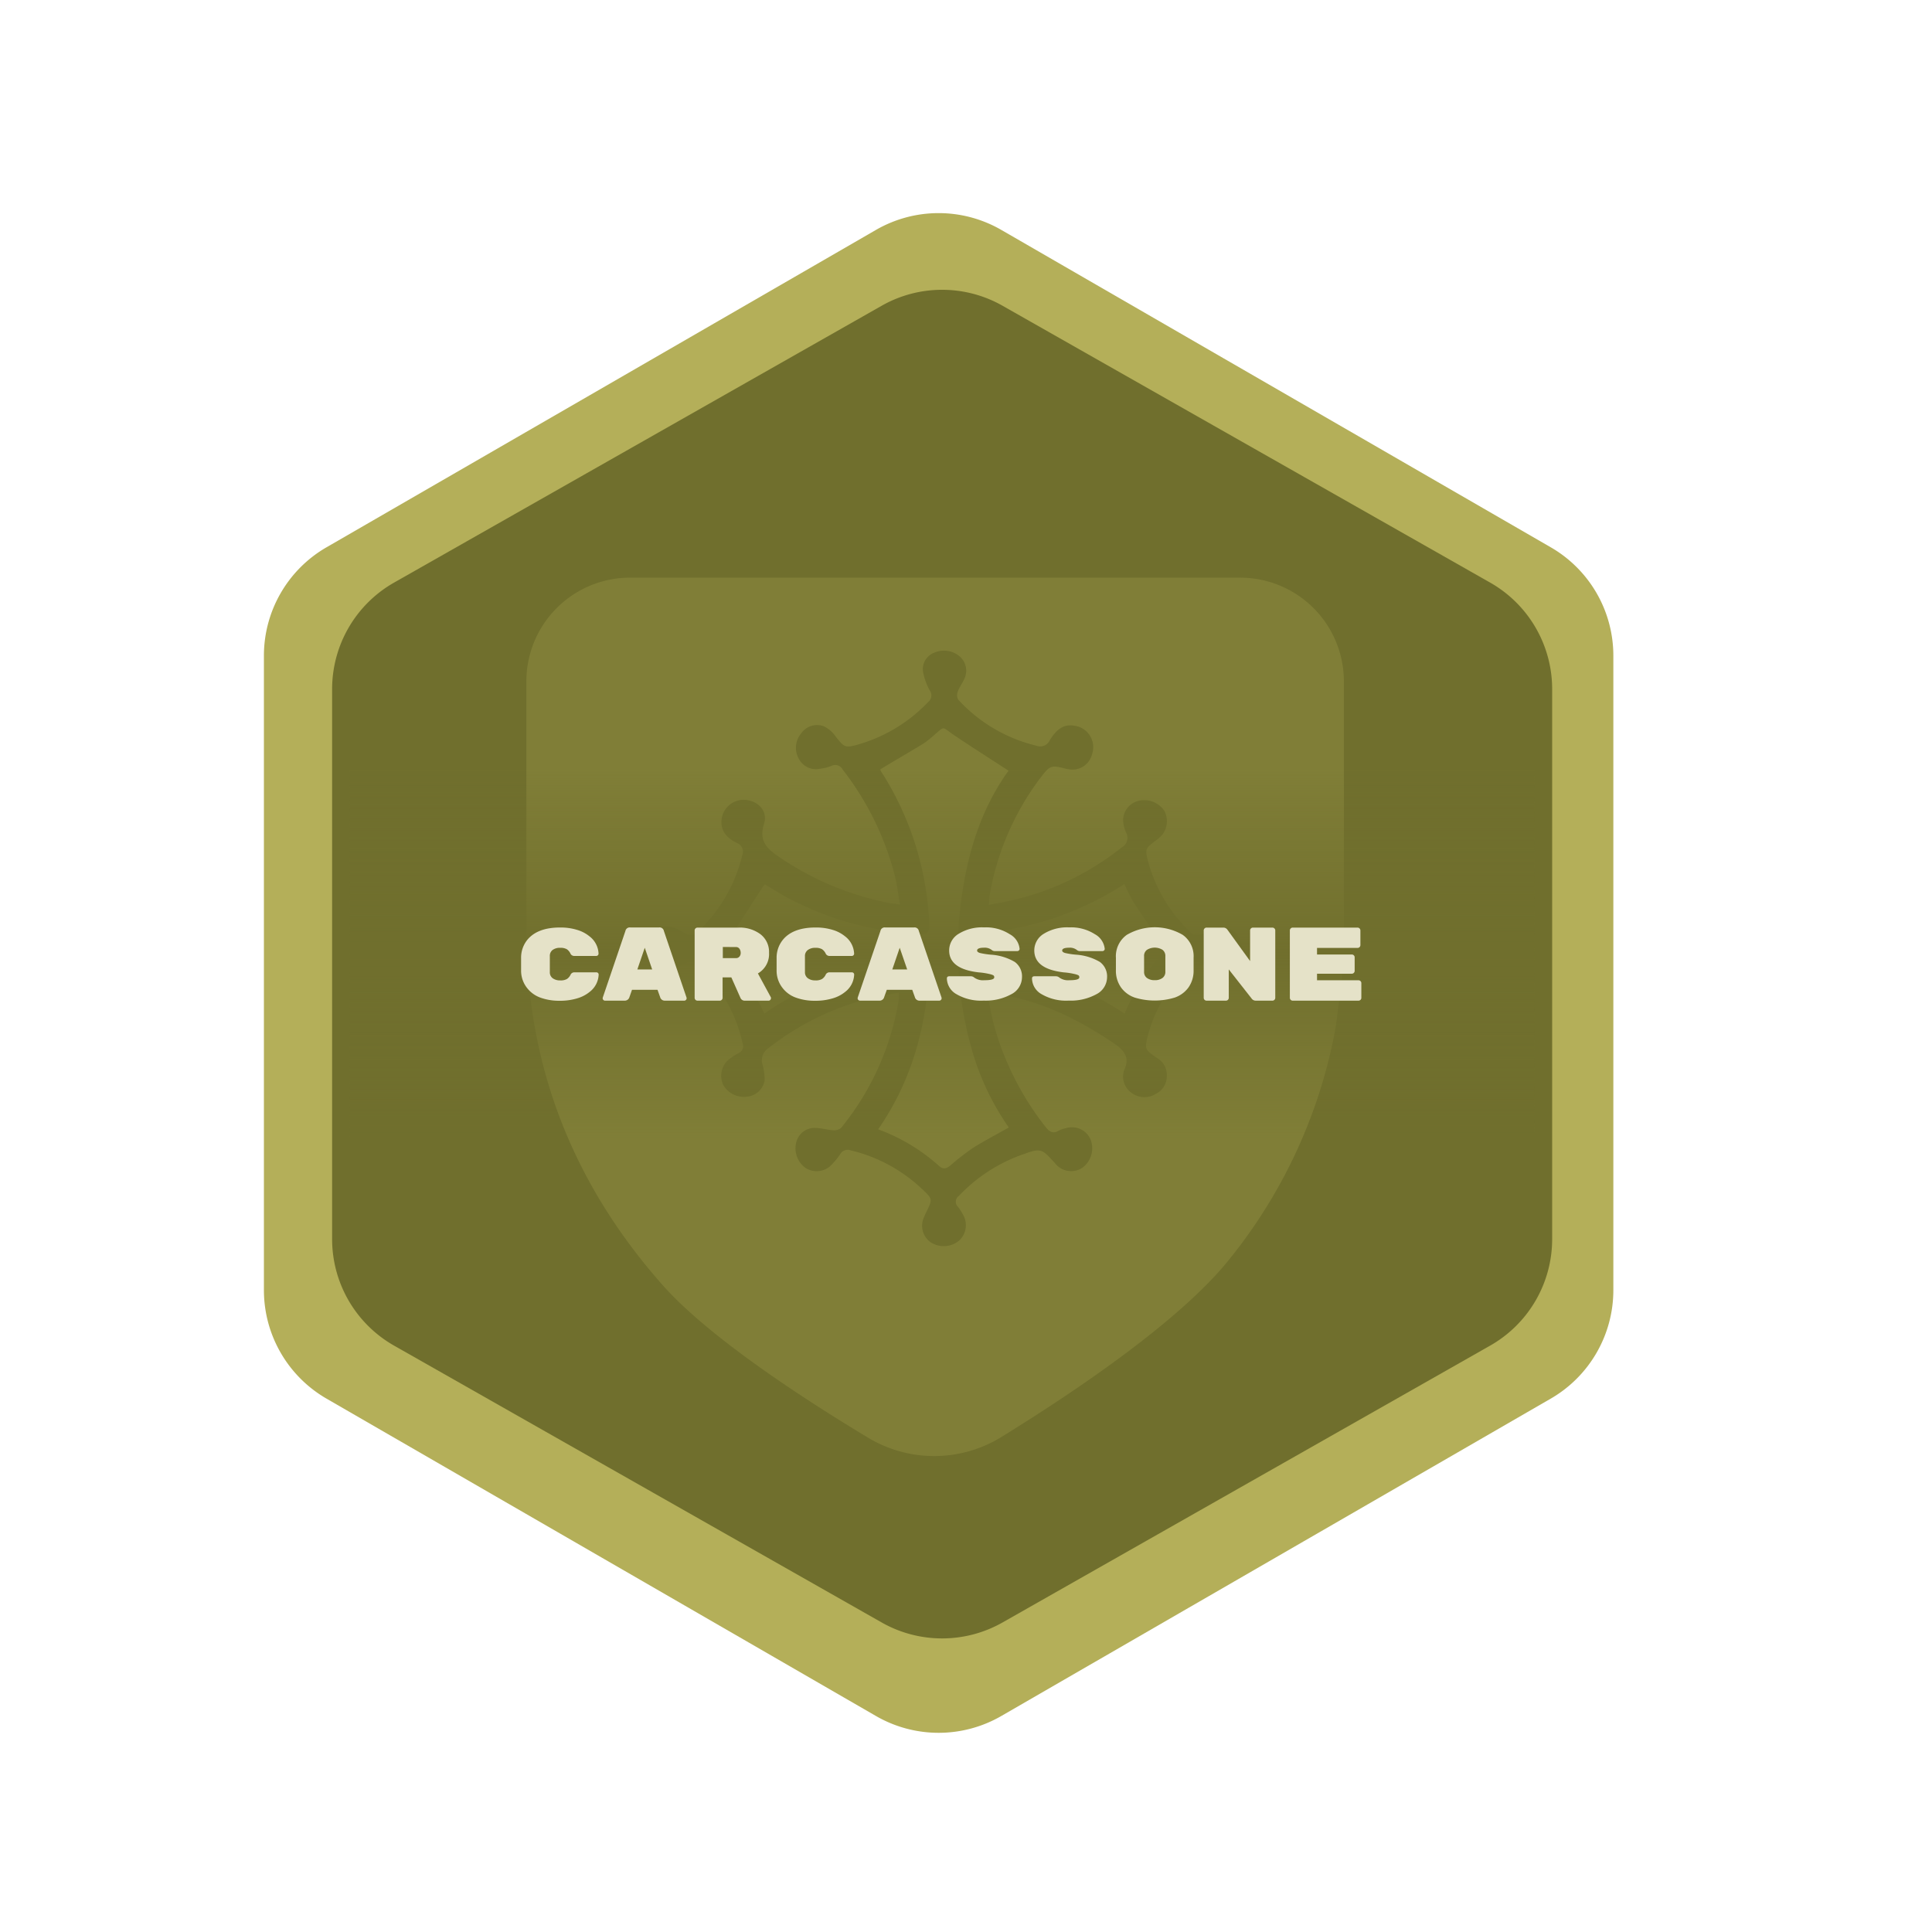 <svg xmlns="http://www.w3.org/2000/svg" xmlns:xlink="http://www.w3.org/1999/xlink" viewBox="0 0 346.99 346.99"><defs><style>.cls-1,.cls-3{fill:#b4af59;}.cls-2{fill:#706f2d;stroke:#b4af59;stroke-miterlimit:10;}.cls-3{opacity:0.24;}.cls-4{fill:url(#Dégradé_sans_nom_14);}.cls-5{fill:#e5e2c8;}</style><linearGradient id="Dégradé_sans_nom_14" x1="169.21" y1="204.38" x2="169.21" y2="138.3" gradientUnits="userSpaceOnUse"><stop offset="0" stop-color="#706f2d" stop-opacity="0"/><stop offset="0.5" stop-color="#706f2d"/><stop offset="1" stop-color="#706f2d" stop-opacity="0"/></linearGradient></defs><g id="Médailles_Finales" data-name="Médailles Finales"><g id="Occitanie"><path class="cls-1" d="M289.76,231.72V117.77a22.48,22.48,0,0,0-11.25-19.48l-98.68-57a22.5,22.5,0,0,0-22.5,0l-98.68,57A22.48,22.48,0,0,0,47.4,117.77v114A22.51,22.51,0,0,0,58.65,251.2l98.68,57a22.5,22.5,0,0,0,22.5,0l98.68-57A22.51,22.51,0,0,0,289.76,231.72Z"/><path class="cls-2" d="M279.27,222.55V123.76a22.5,22.5,0,0,0-11.39-19.56L180.31,54.48a22.49,22.49,0,0,0-22.21,0L70.53,104.2a22.49,22.49,0,0,0-11.38,19.56v98.79a22.49,22.49,0,0,0,11.38,19.56l87.57,49.72a22.49,22.49,0,0,0,22.21,0l87.57-49.72A22.5,22.5,0,0,0,279.27,222.55Z"/><path class="cls-3" d="M203.64,162.13a34.72,34.72,0,0,1-1.7-3.35,55.91,55.91,0,0,1-29.9,9c.73-10.85,3-20.92,9.09-29.36-3.44-2.24-6.69-4.3-9.89-6.46-2.16-1.46-1.47-1.63-3.55.14a16,16,0,0,1-1.9,1.49c-2.53,1.54-5.08,3-7.66,4.57a.32.32,0,0,0,0,.18c.2.36.41.7.62,1a54.93,54.93,0,0,1,8.15,26.71c.08,1.3-.26,1.79-1.66,1.7A56,56,0,0,1,141,161c-1.22-.68-2.4-1.44-3.64-2.19-.21.3-.37.49-.5.7-2.19,3.36-4.34,6.76-6.59,10.08-.52.76-.21,1.11.19,1.67,1.75,2.52,3.48,5,5.16,7.61.62.95,1.07,2,1.67,3.17,8.93-6.28,18.9-8.69,29.68-9.15-.43,10.9-3,20.91-9.25,29.94a33.68,33.68,0,0,1,11,6.63c.74.65,1.36.36,2-.17a44.51,44.51,0,0,1,3.93-3.06c2.06-1.31,4.25-2.44,6.53-3.73a46.6,46.6,0,0,1-6.64-14A64.65,64.65,0,0,1,172.1,173c10.91.28,20.83,3,29.87,9.06a41.68,41.68,0,0,1,6.87-11c.23-.26,0-1.18-.31-1.62C206.94,166.94,205.23,164.57,203.64,162.13Z"/><path class="cls-3" d="M222.69,103.75H113.16a18.62,18.62,0,0,0-18.62,18.64q0,22.32,0,44.65c0,24.38,8.36,45.53,24.42,63.71,8.32,9.41,25.38,20.5,37,27.49a23,23,0,0,0,23.9-.16c12.64-7.79,32-20.72,40.93-31.91a92.57,92.57,0,0,0,18.74-39.81c.76-3.74,1-7.58,1.54-11.38,0-.16.05-.33.07-.49a17.49,17.49,0,0,0,.22-2.79V122.38A18.63,18.63,0,0,0,222.69,103.75Zm-.34,69A3.71,3.71,0,0,1,218,174a9.73,9.73,0,0,1-1.1-.49c-2.35-1.14-2.34-1.13-4.19.88a26.51,26.51,0,0,0-6.42,11.14c-.77,2.88-.8,2.91,1.64,4.57a3.42,3.42,0,0,1,1.63,3,3.54,3.54,0,0,1-2.07,3.41,3.81,3.81,0,0,1-4.16-.16,3.55,3.55,0,0,1-1.52-3.83.58.58,0,0,1,0-.14c1.27-2.47.06-3.81-2-5.17-6.53-4.35-13.42-7.75-21.31-8.74a9.18,9.18,0,0,0-1.09,0,45.55,45.55,0,0,0,3.23,11.76,52,52,0,0,0,7.08,12.08c.71.91,1.35,1.43,2.48.73a3.94,3.94,0,0,1,1.14-.39,3.65,3.65,0,0,1,4.53,2,4.35,4.35,0,0,1-1.51,5.11,3.67,3.67,0,0,1-4.87-.83c-2.48-2.75-2.54-2.75-6-1.52a29.14,29.14,0,0,0-11.27,7.37,1.28,1.28,0,0,0-.14,2,8.36,8.36,0,0,1,.82,1.27,3.76,3.76,0,0,1-.58,4.71,4.32,4.32,0,0,1-5.18.35,3.63,3.63,0,0,1-1.15-4.58c.11-.29.24-.56.37-.83,1.14-2.34,1.16-2.35-.7-4.09a28.06,28.06,0,0,0-12.86-7,1.53,1.53,0,0,0-1.9.7,14.31,14.31,0,0,1-1.85,2.18,3.74,3.74,0,0,1-4.36.29,4.35,4.35,0,0,1-1.67-4.67,3.37,3.37,0,0,1,3.35-2.53c1.1,0,2.18.35,3.28.41a1.88,1.88,0,0,0,1.41-.42,48.81,48.81,0,0,0,10.38-23.16,10.24,10.24,0,0,0,0-1.16c-1.74.34-3.41.58-5,1a48.86,48.86,0,0,0-18.43,9,2.62,2.62,0,0,0-1.05,3,9.79,9.79,0,0,1,.37,2.81,3.53,3.53,0,0,1-3.1,2.89,4.25,4.25,0,0,1-4.34-2.1,3.87,3.87,0,0,1,.74-4.34,10.38,10.38,0,0,1,2-1.36,1.35,1.35,0,0,0,.75-1.72A26.66,26.66,0,0,0,125,173.09a2.15,2.15,0,0,0-1.69-.18,18.06,18.06,0,0,0-2,1,3.54,3.54,0,0,1-4.45-1.12,4.41,4.41,0,0,1,.08-5.09,3.77,3.77,0,0,1,4.51-.92l.41.2c2.52,1.35,2.56,1.39,4.49-.64a27.8,27.8,0,0,0,6.95-12.71,1.68,1.68,0,0,0-1-2.25c-1.79-.89-3-2.2-2.68-4.42a4,4,0,0,1,4.53-3.27c2.25.33,3.76,2.13,3.07,4.29-.91,2.86.34,4.34,2.53,5.8a53.06,53.06,0,0,0,19.89,8.39c.54.1,1.08.16,2,.29-.31-1.78-.51-3.39-.88-5a52.33,52.33,0,0,0-9.43-19.26,1.48,1.48,0,0,0-2-.64,7.81,7.81,0,0,1-2,.5,3.48,3.48,0,0,1-3.92-1.89,4,4,0,0,1,.45-4.41,3.49,3.49,0,0,1,4-1.36,5.33,5.33,0,0,1,2.23,1.88c1.52,1.94,1.72,2.08,4,1.44a28,28,0,0,0,12.63-7.66,1.51,1.51,0,0,0,.24-2.09,11.15,11.15,0,0,1-1.19-3.36,3.15,3.15,0,0,1,2-3.38,4.35,4.35,0,0,1,4.53.61,3.39,3.39,0,0,1,1,3.85c-.33.89-1,1.67-1.29,2.56a1.65,1.65,0,0,0,.1,1.42,27.86,27.86,0,0,0,14,8.25,1.91,1.91,0,0,0,2.45-1c1.53-2.47,3-3.07,5.25-2.38a3.91,3.91,0,0,1,2.3,5,3.61,3.61,0,0,1-4.31,2.59l-.14,0c-3-.77-3-.77-5,1.84a48.79,48.79,0,0,0-8.91,20.76c-.09.49-.09,1-.16,1.79,1.35-.26,2.55-.46,3.75-.73a49.15,49.15,0,0,0,20.13-9.6,1.94,1.94,0,0,0,.76-2.68,5.86,5.86,0,0,1-.52-2.33,3.63,3.63,0,0,1,2.94-3.39,4.38,4.38,0,0,1,4.47,1.83,4,4,0,0,1-.43,4.38,7.16,7.16,0,0,1-1,.88c-2.09,1.57-2.09,1.57-1.39,4.19A27.55,27.55,0,0,0,214,167.63a2,2,0,0,0,1.66.19c.81-.22,1.53-.76,2.34-1a3.64,3.64,0,0,1,4.33,1.19A4.26,4.26,0,0,1,222.35,172.79Z"/><rect class="cls-4" x="62.78" y="138.3" width="212.86" height="66.08"/></g><g id="Textes"><path class="cls-5" d="M98.75,171.74v2.84a1.31,1.31,0,0,0,.51,1.11,2.16,2.16,0,0,0,1.35.39,2.21,2.21,0,0,0,1.21-.25,1.87,1.87,0,0,0,.63-.72.75.75,0,0,1,.66-.48h4a.4.4,0,0,1,.29.12.38.38,0,0,1,.12.28,4.11,4.11,0,0,1-1.65,3.14,6.26,6.26,0,0,1-2.19,1.13,10.62,10.62,0,0,1-3.22.44,9.88,9.88,0,0,1-3.39-.56,5.34,5.34,0,0,1-2.48-1.83,5,5,0,0,1-1-3.11v-2.16a5.08,5.08,0,0,1,1-3.13q1.8-2.37,6-2.37a10.12,10.12,0,0,1,3.07.43,6.26,6.26,0,0,1,2.19,1.14,4.1,4.1,0,0,1,1.65,3.13.41.41,0,0,1-.41.41h-4a.75.75,0,0,1-.66-.48,2,2,0,0,0-.63-.73,2.3,2.3,0,0,0-1.21-.25,2.16,2.16,0,0,0-1.35.39A1.33,1.33,0,0,0,98.75,171.74Z"/><path class="cls-5" d="M112.2,179.72h-3.54a.37.37,0,0,1-.29-.13.33.33,0,0,1-.12-.23.42.42,0,0,1,0-.17l4.08-12a.78.78,0,0,1,.85-.62h5.21a.77.77,0,0,1,.84.62l4.08,12a.42.42,0,0,1,0,.17.33.33,0,0,1-.12.23.37.37,0,0,1-.29.13H119.4a.85.85,0,0,1-.84-.64l-.47-1.31h-4.58l-.46,1.31A.87.87,0,0,1,112.2,179.72Zm4.93-5.61-1.33-3.89-1.33,3.89Z"/><path class="cls-5" d="M138.46,179.14a.4.4,0,0,1,0,.2.35.35,0,0,1-.12.25.39.39,0,0,1-.29.13h-4.26a.81.81,0,0,1-.79-.47l-1.65-3.71h-1.57v3.67a.51.51,0,0,1-.51.51h-4a.51.51,0,0,1-.51-.51V167.1a.49.49,0,0,1,.15-.35.49.49,0,0,1,.36-.15h7.29a6.2,6.2,0,0,1,4.06,1.22,4,4,0,0,1,1.5,3.31,4,4,0,0,1-2,3.7Zm-8.64-9.06v2h2.34a.78.78,0,0,0,.64-.27,1,1,0,0,0,.23-.69,1.28,1.28,0,0,0-.22-.72.75.75,0,0,0-.65-.31Z"/><path class="cls-5" d="M144.57,171.74v2.84a1.3,1.3,0,0,0,.52,1.11,2.15,2.15,0,0,0,1.34.39,2.21,2.21,0,0,0,1.21-.25,1.87,1.87,0,0,0,.63-.72.75.75,0,0,1,.67-.48H153a.42.42,0,0,1,.29.12.38.38,0,0,1,.12.28,4.11,4.11,0,0,1-1.65,3.14,6.26,6.26,0,0,1-2.19,1.13,10.74,10.74,0,0,1-3.23.44,9.82,9.82,0,0,1-3.38-.56,5.24,5.24,0,0,1-2.48-1.83,5,5,0,0,1-1-3.11v-2.16a5.09,5.09,0,0,1,1-3.13c1.19-1.58,3.2-2.37,6-2.37a10.19,10.19,0,0,1,3.08.43,6.26,6.26,0,0,1,2.19,1.14,4.1,4.1,0,0,1,1.65,3.13.4.4,0,0,1-.12.29.42.42,0,0,1-.29.12h-4.05a.75.75,0,0,1-.67-.48,2,2,0,0,0-.63-.73,2.3,2.3,0,0,0-1.21-.25,2.15,2.15,0,0,0-1.34.39A1.32,1.32,0,0,0,144.57,171.74Z"/><path class="cls-5" d="M158,179.72h-3.55a.39.39,0,0,1-.29-.13.33.33,0,0,1-.12-.23.72.72,0,0,1,0-.17l4.09-12a.77.77,0,0,1,.84-.62h5.21a.77.77,0,0,1,.84.62l4.09,12a.72.72,0,0,1,0,.17.33.33,0,0,1-.12.23.39.39,0,0,1-.29.13h-3.55a.85.85,0,0,1-.84-.64l-.47-1.31h-4.57l-.47,1.31A.85.85,0,0,1,158,179.72Zm4.93-5.61-1.34-3.89-1.33,3.89Z"/><path class="cls-5" d="M182.25,172.76a3.2,3.2,0,0,1,1.3,2.79,3.46,3.46,0,0,1-1.89,3,9.57,9.57,0,0,1-5,1.16,8.75,8.75,0,0,1-4.87-1.15,3.33,3.33,0,0,1-1.73-2.81c0-.27.14-.41.43-.41h3.84a.9.9,0,0,1,.64.23,2.7,2.7,0,0,0,1.82.48c1.19,0,1.78-.17,1.78-.52s-.19-.39-.56-.52a12.45,12.45,0,0,0-2.23-.37q-5.31-.61-5.31-3.93a3.48,3.48,0,0,1,1.71-3,8,8,0,0,1,4.56-1.15,7.89,7.89,0,0,1,4.62,1.23,3.36,3.36,0,0,1,1.76,2.62.37.37,0,0,1-.12.29.45.45,0,0,1-.33.12h-4a.89.89,0,0,1-.58-.22,2,2,0,0,0-1.35-.39c-.83,0-1.25.17-1.25.51,0,.18.16.32.48.43a13.53,13.53,0,0,0,2,.31A9.7,9.7,0,0,1,182.25,172.76Z"/><path class="cls-5" d="M197.53,172.76a3.22,3.22,0,0,1,1.3,2.79,3.46,3.46,0,0,1-1.89,3,9.6,9.6,0,0,1-5,1.16,8.71,8.71,0,0,1-4.86-1.15,3.31,3.31,0,0,1-1.73-2.81c0-.27.14-.41.43-.41h3.84a.93.93,0,0,1,.64.23,2.67,2.67,0,0,0,1.81.48c1.19,0,1.78-.17,1.78-.52s-.18-.39-.56-.52a12.27,12.27,0,0,0-2.23-.37q-5.29-.61-5.3-3.93a3.49,3.49,0,0,1,1.7-3,8,8,0,0,1,4.57-1.15,7.93,7.93,0,0,1,4.62,1.23,3.39,3.39,0,0,1,1.76,2.62.37.37,0,0,1-.12.29.45.45,0,0,1-.33.12h-4a.85.85,0,0,1-.58-.22,2,2,0,0,0-1.35-.39q-1.26,0-1.26.51c0,.18.16.32.49.43a13.28,13.28,0,0,0,2,.31A9.7,9.7,0,0,1,197.53,172.76Z"/><path class="cls-5" d="M214.37,172v2.23a5.19,5.19,0,0,1-.94,3.15,5.11,5.11,0,0,1-2.46,1.79,12.36,12.36,0,0,1-7.16,0,5.08,5.08,0,0,1-2.45-1.79,5.19,5.19,0,0,1-.94-3.18v-2.16a4.72,4.72,0,0,1,1.94-4.13,9.94,9.94,0,0,1,10.07,0A4.69,4.69,0,0,1,214.37,172Zm-8.89-.3v2.84a1.3,1.3,0,0,0,.52,1.11,2.25,2.25,0,0,0,1.39.39,2.2,2.2,0,0,0,1.4-.4,1.33,1.33,0,0,0,.51-1.12v-2.8a1.35,1.35,0,0,0-.51-1.13,2.66,2.66,0,0,0-2.79,0A1.32,1.32,0,0,0,205.48,171.74Z"/><path class="cls-5" d="M225.05,166.6h3.48a.49.49,0,0,1,.36.15.49.49,0,0,1,.15.35v12.11a.51.51,0,0,1-.51.51h-3a.9.9,0,0,1-.75-.4l-4.09-5.21v5.1a.51.51,0,0,1-.51.51h-3.48a.51.51,0,0,1-.51-.51V167.1a.49.49,0,0,1,.15-.35.49.49,0,0,1,.36-.15h3a.87.87,0,0,1,.74.37l4.08,5.64V167.1a.49.49,0,0,1,.15-.35A.49.49,0,0,1,225.05,166.6Z"/><path class="cls-5" d="M236.54,176.06H244a.49.49,0,0,1,.35.15.49.49,0,0,1,.15.36v2.64a.49.49,0,0,1-.15.36.49.49,0,0,1-.35.15H232.17a.51.51,0,0,1-.51-.51V167.1a.49.49,0,0,1,.15-.35.49.49,0,0,1,.36-.15h11.66a.51.51,0,0,1,.5.5v2.65a.51.51,0,0,1-.5.5h-7.29v1.18h6.26a.49.49,0,0,1,.35.15.49.49,0,0,1,.15.36v2.44a.51.51,0,0,1-.5.5h-6.26Z"/></g></g></svg>
